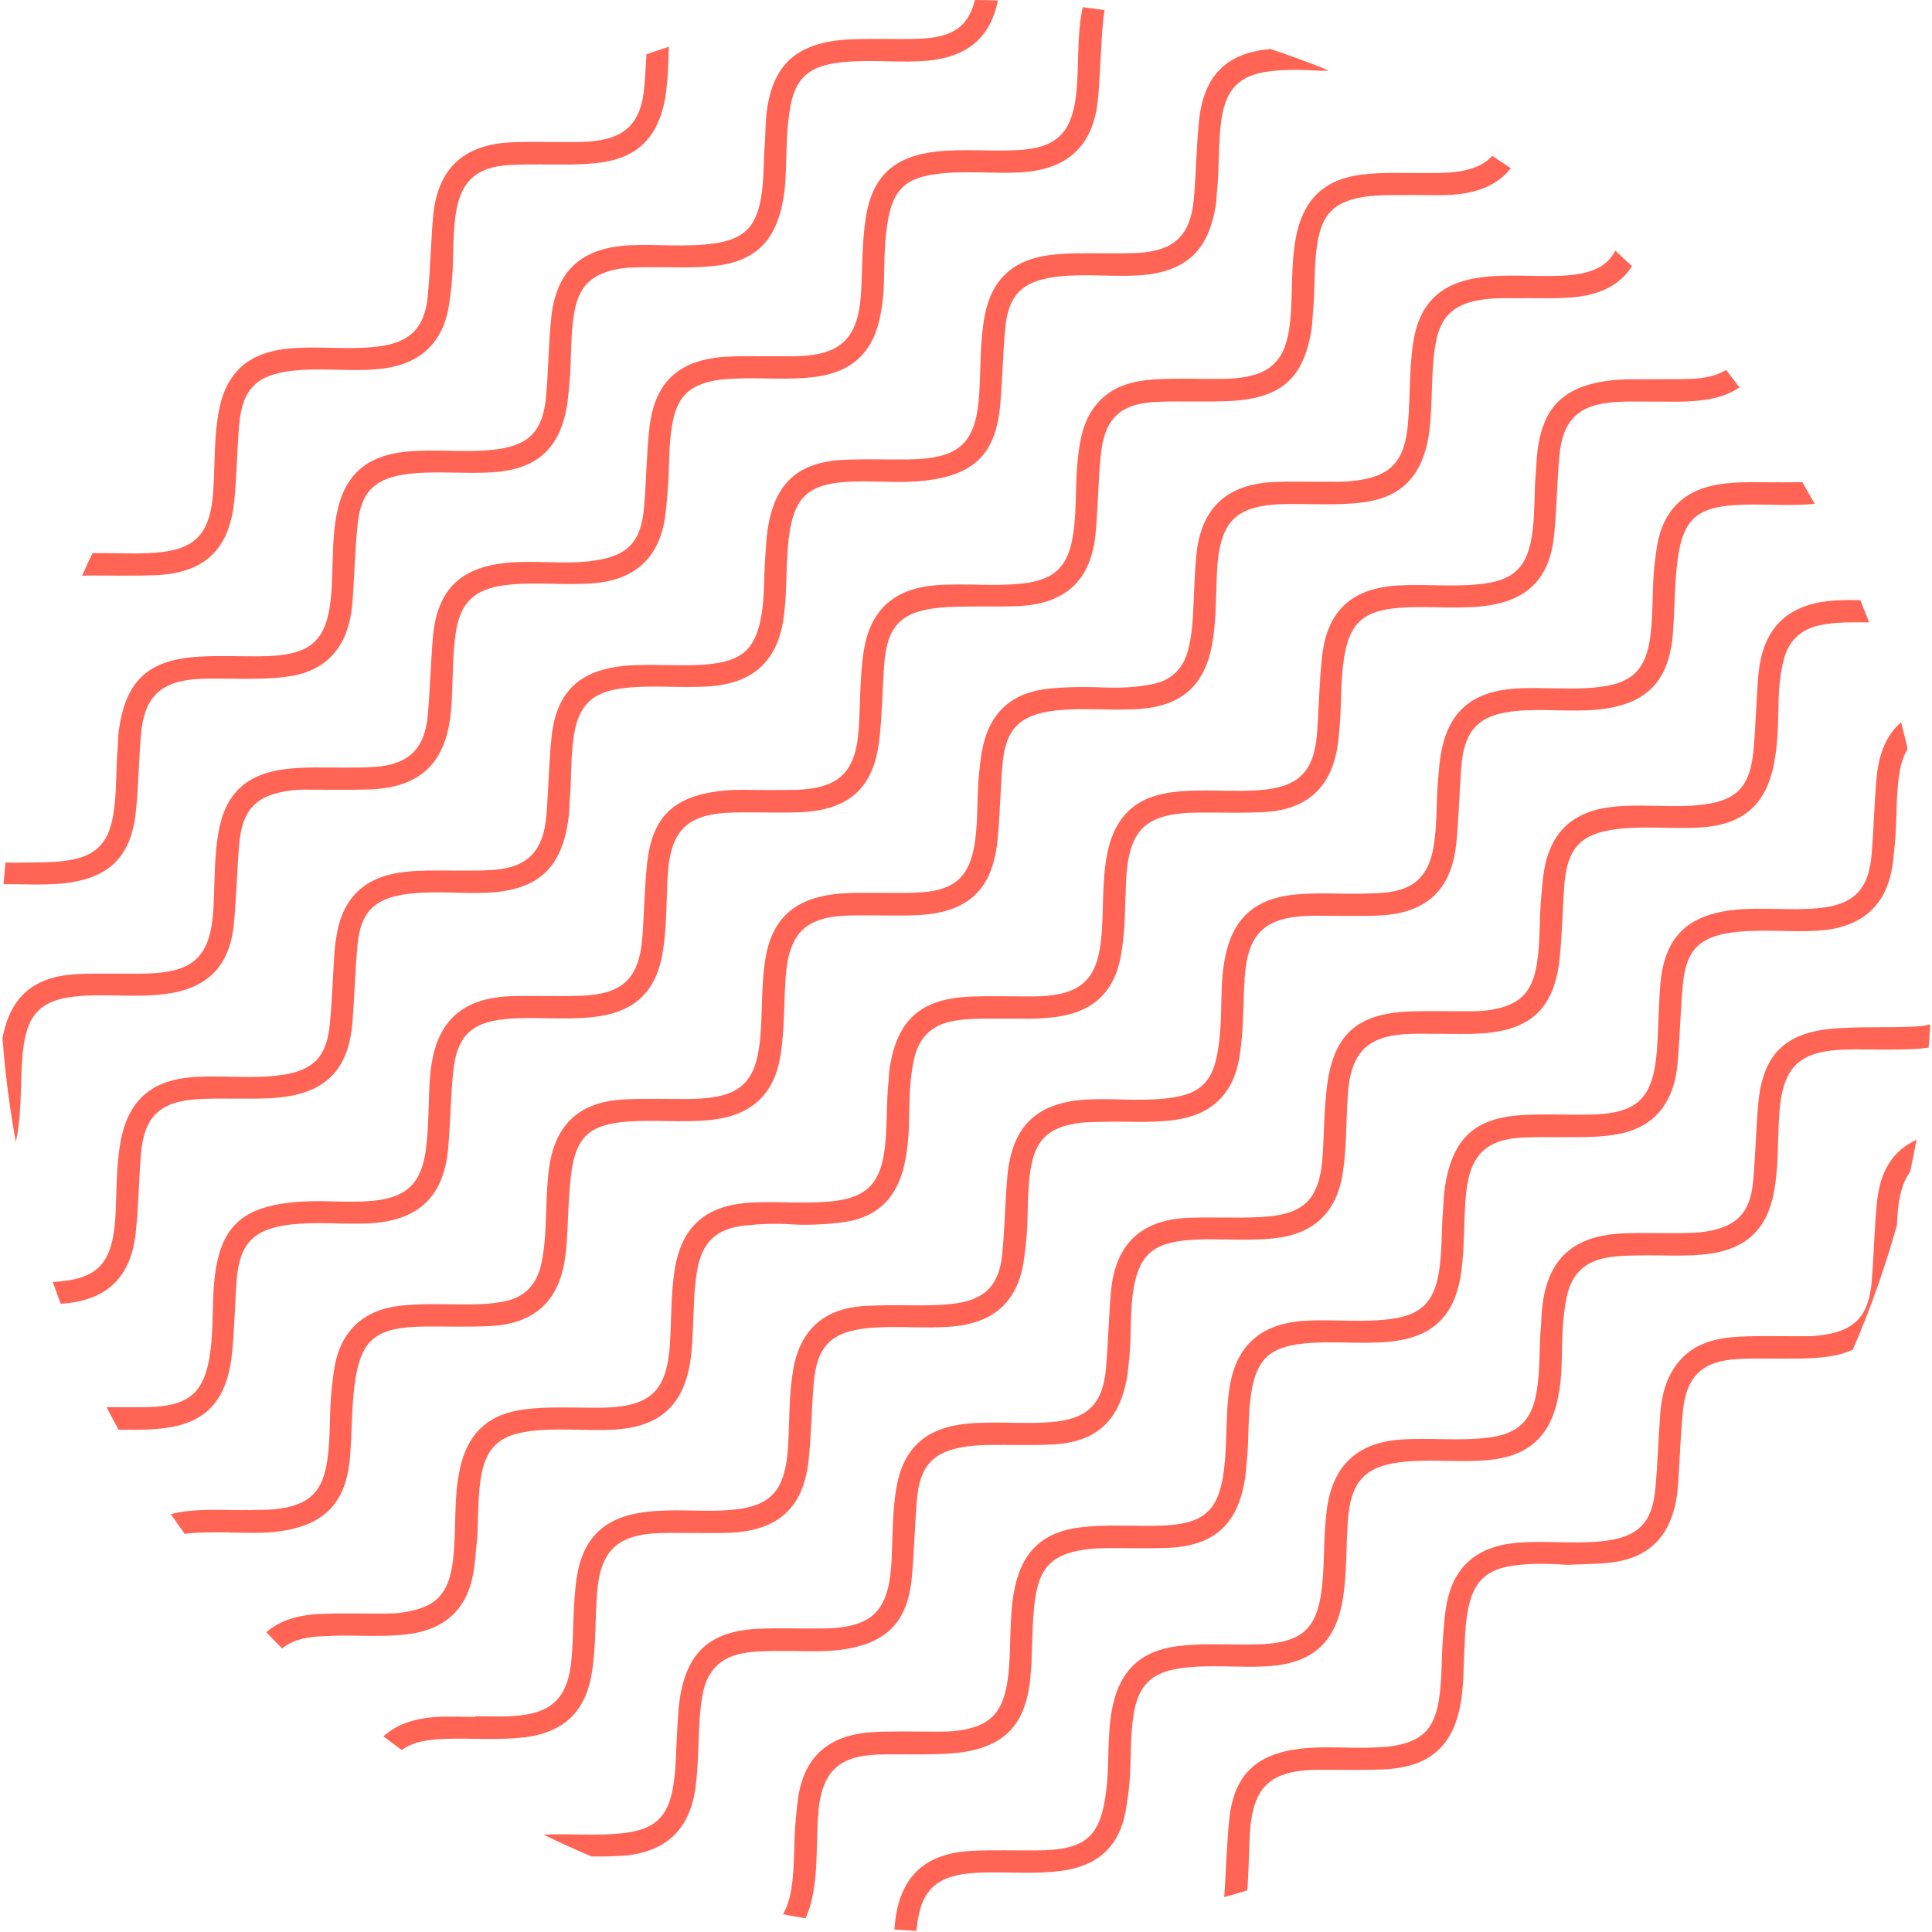 <svg width="272" height="272" viewBox="0 0 272 272" fill="none" xmlns="http://www.w3.org/2000/svg">
<path d="M46.722 230.298C50.383 230.172 54.044 230.549 57.705 230.036C62.673 229.336 65.728 226.512 66.617 221.575C66.836 220.361 66.92 219.117 67.056 217.882C67.422 214.65 67.171 211.387 67.683 208.155C68.342 203.971 70.131 202.13 74.294 201.534C78.352 200.948 82.442 201.503 86.51 201.262C92.891 200.886 96.269 197.831 97.2 191.566C97.441 189.976 97.483 188.387 97.566 186.797C97.713 184.088 97.671 181.358 98.183 178.68C98.926 174.779 100.892 172.969 104.857 172.54C107.032 172.31 109.218 172.206 111.404 172.373C113.59 172.509 115.776 172.394 117.952 172.174C123.223 171.651 126.225 168.984 127.355 163.828C127.847 161.568 127.972 159.267 128.003 156.956C128.035 154.299 128.119 151.632 128.704 149.027C129.374 146.078 131.162 144.31 134.185 143.745C136.423 143.327 138.662 143.432 140.9 143.411C143.557 143.39 146.214 143.536 148.86 143.149C153.985 142.386 156.882 139.635 157.813 134.52C158.43 131.131 158.378 127.7 158.524 124.28C158.859 116.718 161.223 114.459 168.806 114.396C171.881 114.375 174.956 114.49 178.021 114.323C183.816 114.009 187.215 111.038 188.219 105.568C188.449 104.292 188.554 102.995 188.648 101.698C188.867 98.633 188.742 95.548 189.244 92.504C190.039 87.672 192.005 85.977 196.921 85.58C200.812 85.266 204.714 85.768 208.615 85.36C214.933 84.701 218.206 81.574 218.813 75.204C219.158 71.616 219.221 68.008 219.514 64.42C219.943 59.138 222.223 56.921 227.495 56.596C228.969 56.502 230.444 56.544 231.929 56.534C234.827 56.523 237.713 56.712 240.6 56.199C242.263 55.906 243.686 55.352 244.899 54.547C244.272 53.72 243.644 52.894 243.006 52.078C241.824 52.821 240.287 53.229 238.32 53.333C236.552 53.427 234.774 53.364 233.007 53.396C230.936 53.427 228.854 53.312 226.815 53.553C219.901 54.369 216.962 57.496 216.355 64.452C216.303 65.037 216.313 65.633 216.251 66.219C215.947 69.336 216.156 72.484 215.644 75.591C214.964 79.775 213.144 81.595 208.981 82.16C204.975 82.704 200.948 82.201 196.932 82.421C190.395 82.777 186.88 85.883 186.138 92.358C185.73 95.935 185.698 99.543 185.426 103.141C185.018 108.675 182.832 110.819 177.341 111.237C173.335 111.54 169.308 111.028 165.292 111.499C160.041 112.105 157.05 114.772 155.941 119.918C155.041 124.113 155.47 128.401 154.979 132.627C154.382 137.668 152.343 139.76 147.312 140.21C146.433 140.283 145.544 140.283 144.655 140.283C141.998 140.283 139.331 140.2 136.674 140.304C129.677 140.587 126.361 143.515 125.263 150.262C125.159 150.9 125.158 151.559 125.096 152.207C124.73 155.617 124.991 159.058 124.447 162.457C123.778 166.673 121.864 168.513 117.617 169.068C113.611 169.58 109.584 169.068 105.578 169.319C99.229 169.716 95.861 172.77 94.941 179.046C94.449 182.393 94.533 185.772 94.324 189.129C93.916 195.75 91.678 197.988 85.099 198.177C84.209 198.198 83.331 198.187 82.442 198.177C79.607 198.166 76.773 198.051 73.938 198.407C68.865 199.034 65.916 201.649 64.786 206.618C63.824 210.864 64.284 215.215 63.792 219.504C63.228 224.388 61.491 226.292 56.649 227.024C55.948 227.129 55.237 227.16 54.525 227.17C51.398 227.191 48.26 227.087 45.133 227.223C41.786 227.369 39.286 228.196 37.497 229.806C38.229 230.57 38.962 231.323 39.715 232.076C40.917 231.082 42.57 230.538 44.767 230.392C45.415 230.35 46.063 230.34 46.712 230.319L46.722 230.298Z" fill="#FF6454"/>
<path d="M185.75 249.156C188.711 249.146 191.66 249.23 194.62 249.115C201.471 248.843 204.85 245.684 205.78 238.927C206.042 236.981 206.042 235.036 206.126 233.091C206.23 230.852 206.272 228.603 206.722 226.386C207.485 222.621 209.337 220.905 213.144 220.403C215.612 220.079 218.091 220.121 220.581 220.309C222.589 220.215 224.597 220.215 226.595 220.006C231.459 219.504 234.45 217.025 235.663 212.579C235.946 211.565 236.134 210.498 236.218 209.452C236.479 205.864 236.573 202.256 236.929 198.668C237.421 193.679 239.732 191.587 244.753 191.326C246.165 191.252 247.587 191.273 249.01 191.273C251.729 191.252 254.438 191.378 257.158 191.022C258.549 190.845 259.773 190.499 260.85 190.018C263.308 184.36 265.379 178.502 267.063 172.467C267.073 172.143 267.094 171.808 267.115 171.484C267.282 168.545 267.816 166.463 268.904 165.02C269.228 163.503 269.542 161.987 269.824 160.46C266.477 161.987 264.647 164.894 264.228 169.465C263.894 173.053 263.81 176.661 263.527 180.249C263.12 185.426 261.059 187.497 255.892 188.041C255.244 188.115 254.595 188.125 253.947 188.125C250.987 188.136 248.026 188.041 245.087 188.177C241.719 188.334 238.498 189.004 236.218 191.87C234.576 193.941 233.948 196.388 233.749 198.951C233.467 202.538 233.383 206.147 233.038 209.734C232.578 214.473 230.528 216.387 225.842 216.951C221.773 217.433 217.694 216.857 213.625 217.203C207.831 217.694 204.483 220.633 203.573 226.323C203.364 227.662 203.281 229.022 203.166 230.371C202.894 233.425 203.071 236.521 202.538 239.565C201.869 243.351 200.247 245.046 196.503 245.747C195.635 245.914 194.746 245.956 193.867 246.008C190.206 246.217 186.545 245.757 182.885 246.217C176.766 246.991 173.691 249.983 173.063 256.154C172.707 259.616 172.624 263.109 172.394 266.582C172.383 266.76 172.362 266.917 172.352 267.084C173.44 266.781 174.517 266.467 175.594 266.143C175.803 263.664 175.814 261.164 175.929 258.685C176.264 251.552 178.68 249.188 185.792 249.156H185.75Z" fill="#FF6454"/>
<path d="M21.274 201.22C28.45 200.917 31.86 197.8 32.644 190.698C33.02 187.236 33.041 183.743 33.313 180.27C33.711 175.061 35.688 173.022 40.865 172.404C44.578 171.965 48.302 172.425 52.025 172.227C58.897 171.871 62.527 168.461 63.102 161.568C63.395 158.096 63.458 154.602 63.772 151.14C64.273 145.701 66.449 143.745 71.972 143.4C75.863 143.16 79.764 143.63 83.665 143.17C89.24 142.522 92.347 139.708 93.278 134.196C93.874 130.692 93.801 127.125 93.979 123.59C94.334 116.822 96.698 114.521 103.424 114.385C104.365 114.364 105.317 114.385 106.258 114.375C108.444 114.375 110.641 114.448 112.816 114.344C119.573 114.009 123.014 110.892 123.788 104.198C124.186 100.746 124.228 97.242 124.468 93.77C124.855 88.111 126.811 86.072 132.407 85.538C133.871 85.402 135.356 85.412 136.831 85.392C139.07 85.36 141.318 85.444 143.557 85.318C150.104 84.963 153.64 81.595 154.246 75.089C154.581 71.501 154.612 67.893 154.947 64.305C155.46 58.856 157.688 56.753 163.137 56.565C166.379 56.45 169.643 56.607 172.885 56.471C180.332 56.157 183.564 53.323 184.652 46.315C184.757 45.614 184.757 44.903 184.83 44.191C185.175 40.897 184.935 37.571 185.458 34.286C186.117 30.155 187.832 28.408 191.943 27.728C194.244 27.352 196.545 27.519 198.846 27.446C200.676 27.446 202.517 27.54 204.337 27.425C208.155 27.195 210.916 25.961 212.705 23.691C211.837 23.095 210.958 22.509 210.079 21.944C209.159 22.99 207.851 23.639 205.979 24.036C204.463 24.36 202.925 24.339 201.387 24.36C198.145 24.402 194.892 24.182 191.65 24.59C186.692 25.207 183.721 27.843 182.602 32.697C181.64 36.88 182.069 41.179 181.619 45.405C181.054 50.708 178.973 52.852 173.659 53.281C172.833 53.344 172.007 53.333 171.18 53.344C168.398 53.354 165.616 53.249 162.844 53.396C159.466 53.574 156.265 54.369 154.079 57.297C152.5 59.41 152.039 61.9 151.757 64.452C151.36 67.977 151.621 71.543 151.109 75.068C150.439 79.785 148.483 81.678 143.776 82.17C139.77 82.588 135.743 82.076 131.727 82.4C125.859 82.871 122.512 85.873 121.602 91.657C121.037 95.234 121.142 98.843 120.912 102.441C120.514 108.716 118.192 111.007 111.969 111.206C110.965 111.237 109.961 111.206 108.957 111.227C106.363 111.268 103.758 111.049 101.164 111.384C94.69 112.231 91.772 115.118 91.092 121.665C90.747 125.012 90.694 128.391 90.454 131.748C90.014 137.742 87.766 139.969 81.762 140.189C78.572 140.304 75.382 140.168 72.191 140.241C64.838 140.43 61.219 143.986 60.571 151.328C60.257 154.864 60.435 158.42 59.943 161.945C59.305 166.599 57.234 168.576 52.601 169.047C49.348 169.382 46.105 168.974 42.863 169.151C33.658 169.633 30.5 172.854 30.05 182.059C29.904 185.06 29.987 188.094 29.496 191.075C28.711 195.823 26.766 197.675 22.038 198.041C20.448 198.166 18.848 198.103 17.258 198.114C16.505 198.114 15.762 198.114 15.009 198.114C15.553 199.181 16.118 200.237 16.693 201.283C18.231 201.294 19.768 201.315 21.306 201.241L21.274 201.22Z" fill="#FF6454"/>
<path d="M32.424 215.77C34.725 215.77 37.037 215.916 39.328 215.592C45.697 214.713 48.731 211.586 49.275 205.153C49.526 202.151 49.494 199.128 49.787 196.137C50.54 188.575 52.569 186.786 60.163 186.755C63.123 186.744 66.083 186.839 69.022 186.692C74.754 186.41 78.164 183.648 79.314 178.46C79.565 177.31 79.701 176.128 79.785 174.956C80.005 171.777 80.005 168.566 80.392 165.407C81.061 159.989 83.027 158.294 88.435 157.897C92.274 157.615 96.112 158.075 99.951 157.688C105.829 157.092 109.093 154.069 109.94 148.274C110.463 144.697 110.348 141.078 110.62 137.49C111.08 131.34 113.423 129.05 119.542 128.893C120.608 128.861 121.665 128.872 122.732 128.872C124.855 128.872 126.989 128.945 129.112 128.84C136.319 128.506 139.791 125.253 140.461 118.088C140.795 114.563 140.837 111.007 141.151 107.482C141.58 102.65 143.588 100.662 148.337 100.066C152.343 99.564 156.37 100.098 160.386 99.815C166.338 99.386 169.58 96.552 170.647 90.715C171.243 87.442 171.17 84.126 171.316 80.821C171.661 73.175 173.963 70.999 181.567 70.957C184.987 70.936 188.418 71.167 191.838 70.738C196.681 70.131 199.578 67.673 200.802 62.966C201.293 61.073 201.408 59.128 201.502 57.172C201.659 54.17 201.586 51.137 202.151 48.166C202.82 44.641 204.588 42.936 208.082 42.277C210.487 41.828 212.914 42.037 214.901 41.974C217.924 41.974 220.528 42.1 223.112 41.629C226.009 41.085 228.3 39.778 229.764 37.476C228.99 36.744 228.206 36.012 227.421 35.29C226.135 37.717 223.792 38.658 219.66 38.826C215.947 38.972 212.223 38.564 208.5 39.045C202.705 39.809 199.693 42.79 198.898 48.626C198.406 52.266 198.542 55.938 198.229 59.588C197.768 65.037 195.76 67.181 190.332 67.725C188.93 67.872 187.497 67.809 186.075 67.82C183.826 67.841 181.577 67.757 179.339 67.861C172.634 68.165 169.026 71.616 168.419 78.279C168.231 80.392 168.137 82.526 168.053 84.649C167.959 86.898 167.865 89.136 167.321 91.333C166.672 93.958 165.114 95.705 162.373 96.29C160.041 96.792 157.688 96.876 155.324 96.782C152.845 96.688 150.366 96.698 147.887 96.928C142.448 97.43 139.268 100.296 138.254 105.662C138.065 106.645 137.982 107.649 137.867 108.643C137.49 111.938 137.741 115.264 137.26 118.548C136.559 123.307 134.53 125.295 129.719 125.629C128.014 125.755 126.288 125.692 124.583 125.703C122.041 125.723 119.51 125.588 116.969 125.954C111.603 126.728 108.632 129.614 107.764 134.949C107.231 138.233 107.314 141.549 107.126 144.854C106.676 152.563 104.459 154.696 96.667 154.728C93.707 154.738 90.746 154.634 87.807 154.791C81.657 155.104 78.206 158.242 77.327 164.277C77.055 166.139 76.982 168.043 76.919 169.925C76.814 172.645 76.783 175.364 76.187 178.032C75.538 180.908 73.823 182.686 70.863 183.251C69.168 183.575 67.464 183.648 65.748 183.648C62.621 183.648 59.493 183.481 56.366 183.826C51.251 184.391 48.051 187.288 47.12 192.351C46.942 193.334 46.837 194.338 46.722 195.332C46.315 198.679 46.586 202.068 46.105 205.415C45.467 209.912 43.752 211.764 39.254 212.412C37.978 212.6 36.66 212.558 35.363 212.59C31.995 212.663 28.627 212.339 25.28 212.904C24.852 212.977 24.444 213.071 24.046 213.176C24.684 214.106 25.343 215.027 26.012 215.947C26.577 215.864 27.174 215.811 27.822 215.78C29.36 215.717 30.897 215.738 32.435 215.738L32.424 215.77Z" fill="#FF6454"/>
<path d="M134.834 263.978C136.946 263.58 139.07 263.59 141.193 263.622C144.027 263.653 146.862 263.768 149.686 263.35C154.163 262.691 157.196 260.369 158.284 255.85C158.577 254.648 158.734 253.413 158.89 252.19C159.34 248.612 159.016 244.983 159.591 241.406C160.24 237.337 162.049 235.475 166.108 234.879C170.103 234.293 174.14 234.806 178.146 234.607C184.757 234.283 188.114 231.302 189.098 224.817C189.621 221.355 189.516 217.861 189.736 214.378C190.123 208.416 192.194 206.262 198.082 205.76C201.921 205.425 205.76 205.927 209.598 205.551C215.027 205.028 218.123 202.392 219.284 197.078C219.702 195.164 219.849 193.229 219.88 191.273C219.932 188.324 219.974 185.364 220.602 182.456C221.24 179.506 222.986 177.686 226.02 177.101C227.662 176.776 229.304 176.766 230.957 176.745C234.262 176.682 237.567 176.975 240.872 176.484C245.83 175.741 248.696 173.063 249.69 168.126C250.38 164.685 250.275 161.192 250.443 157.709C250.809 150.01 253.173 147.772 260.84 147.741C263.8 147.741 266.76 147.835 269.709 147.678C270.326 147.647 270.933 147.584 271.519 147.49C271.613 146.412 271.686 145.325 271.749 144.237C271.069 144.383 270.326 144.488 269.5 144.53C265.787 144.718 262.042 144.509 258.34 144.791C251.206 145.335 248.1 148.525 247.514 155.638C247.221 159.173 247.138 162.719 246.824 166.244C246.437 170.71 244.554 172.687 240.161 173.388C239 173.576 237.808 173.586 236.626 173.607C233.906 173.639 231.187 173.524 228.467 173.649C221.198 173.973 217.621 177.509 217.056 184.767C217.014 185.353 217.014 185.949 216.962 186.535C216.658 189.652 216.868 192.8 216.345 195.907C215.654 200.017 213.73 201.858 209.588 202.392C205.456 202.915 201.314 202.381 197.183 202.674C191.106 203.103 187.675 206.325 186.828 212.328C186.378 215.56 186.472 218.813 186.242 222.056C185.719 229.419 183.585 231.459 176.18 231.532C172.697 231.563 169.214 231.312 165.731 231.762C160.7 232.411 157.771 235.099 156.673 240.077C155.826 243.927 156.213 247.859 155.784 251.729C155.02 258.612 152.949 260.474 145.952 260.515C142.94 260.536 139.917 260.432 136.905 260.568C130.932 260.85 127.522 263.507 126.33 268.695C126.11 269.657 126.006 270.651 125.901 271.644C126.937 271.718 127.972 271.791 129.008 271.843C129.102 271.006 129.227 270.18 129.405 269.354C130.054 266.394 131.79 264.584 134.823 264.009L134.834 263.978Z" fill="#FF6454"/>
<path d="M73.75 244.606C79.356 243.937 82.473 240.998 83.341 235.402C83.906 231.773 83.781 228.091 84.042 224.441C84.481 218.332 86.856 216.021 92.985 215.832C94.575 215.78 96.175 215.832 97.775 215.822C99.428 215.822 101.091 215.864 102.744 215.79C109.626 215.487 113.172 212.224 113.862 205.383C114.228 201.806 114.26 198.187 114.573 194.599C115.023 189.485 117.094 187.487 122.157 186.985C126.163 186.587 130.19 187.11 134.206 186.744C139.446 186.263 142.71 183.701 143.871 178.879C144.132 177.791 144.237 176.672 144.383 175.553C144.833 172.028 144.54 168.461 145.042 164.947C145.649 160.732 147.322 158.859 151.496 158.159C152.772 157.949 154.079 157.97 155.376 157.939C158.681 157.845 161.987 158.138 165.292 157.688C170.522 156.987 173.618 154.079 174.486 148.881C175.103 145.199 174.988 141.455 175.228 137.742C175.636 131.424 178.021 129.123 184.349 128.935C185.29 128.903 186.242 128.935 187.184 128.935C189.61 128.924 192.037 129.018 194.453 128.872C200.865 128.495 204.327 125.242 205.007 118.883C205.383 115.306 205.446 111.687 205.718 108.099C206.126 102.618 208.27 100.547 213.688 100.077C217.412 99.752 221.125 100.255 224.848 99.909C231.668 99.261 234.973 96.05 235.517 89.22C235.768 86.04 235.747 82.839 236.082 79.67C236.804 72.955 238.791 71.24 245.506 71.052C248.822 70.957 252.158 71.261 255.474 70.936C254.909 69.912 254.334 68.897 253.748 67.882C252.796 67.903 251.844 67.893 250.893 67.903C247.88 67.935 244.868 67.715 241.866 68.217C237.442 68.949 234.597 71.418 233.509 75.79C233.237 76.867 233.132 77.997 232.986 79.105C232.526 82.63 232.818 86.186 232.327 89.722C231.72 94.188 229.827 96.113 225.444 96.688C221.438 97.221 217.412 96.688 213.406 96.939C207.13 97.336 203.762 100.296 202.8 106.488C202.622 107.649 202.549 108.831 202.444 110.013C202.172 113.13 202.36 116.279 201.795 119.375C201.074 123.36 199.066 125.253 195.049 125.661C194.286 125.744 193.512 125.755 192.748 125.786C189.087 125.954 185.426 125.556 181.765 126.006C176.776 126.633 173.816 129.175 172.645 134.039C172.143 136.12 172.007 138.233 171.965 140.367C171.902 143.201 171.881 146.046 171.285 148.839C170.532 152.333 168.869 153.881 165.344 154.477C161.411 155.146 157.437 154.623 153.483 154.78C146.057 155.062 142.417 158.42 141.81 165.794C141.507 169.382 141.454 173.001 141.099 176.578C140.66 181.075 138.536 183.063 134.07 183.565C132.24 183.774 130.42 183.795 128.589 183.774C126.288 183.753 123.977 183.732 121.686 183.868C115.996 184.213 112.649 187.226 111.676 192.811C111.059 196.378 111.164 199.997 110.954 203.595C110.557 210.236 108.361 212.36 101.74 212.653C98.079 212.81 94.418 212.402 90.757 212.883C85.015 213.625 81.982 216.585 81.166 222.296C80.643 225.999 80.789 229.733 80.475 233.436C80.005 238.99 77.798 241.249 72.223 241.605C70.455 241.72 68.677 241.626 66.909 241.626C66.909 241.657 66.909 241.688 66.909 241.72C65.016 241.72 63.123 241.605 61.24 241.741C58.102 241.96 55.707 242.881 53.981 244.46C54.839 245.109 55.697 245.747 56.565 246.374C57.789 245.464 59.452 245.004 61.711 244.858C65.728 244.606 69.744 245.077 73.76 244.596L73.75 244.606Z" fill="#FF6454"/>
<path d="M12.844 81.02C15.804 81.02 18.754 81.093 21.714 80.988C28.711 80.737 32.267 77.474 32.979 70.55C33.345 66.972 33.366 63.353 33.679 59.766C34.119 54.745 36.169 52.758 41.127 52.204C45.133 51.743 49.16 52.329 53.176 51.973C58.594 51.492 61.931 48.825 63.039 43.878C63.27 42.842 63.374 41.775 63.5 40.73C63.949 37.267 63.646 33.763 64.138 30.291C64.797 25.615 66.972 23.513 71.7 23.231C73.175 23.147 74.65 23.147 76.135 23.147C78.969 23.147 81.804 23.273 84.628 22.875C89.376 22.216 92.19 19.748 93.372 15.083C93.801 13.42 93.926 11.715 94.031 9.999C94.094 8.859 94.125 7.719 94.167 6.579C93.111 6.924 92.054 7.28 91.008 7.646C90.935 9.1 90.851 10.554 90.736 11.997C90.307 17.394 88.048 19.591 82.682 19.946C81.563 20.02 80.434 19.999 79.314 19.999C76.888 20.009 74.461 19.925 72.045 20.03C65.142 20.344 61.523 23.827 60.958 30.678C60.655 34.328 60.581 37.999 60.226 41.639C59.786 46.304 57.632 48.292 52.977 48.815C48.961 49.264 44.944 48.71 40.928 49.045C34.987 49.536 31.734 52.392 30.74 58.239C30.144 61.753 30.259 65.309 30.04 68.845C29.642 75.466 27.414 77.61 20.793 77.882C18.199 77.986 15.605 77.819 13.011 77.882C12.509 78.938 12.028 79.995 11.558 81.061C11.746 81.061 11.924 81.04 12.122 81.03C12.363 81.03 12.593 81.03 12.834 81.03L12.844 81.02Z" fill="#FF6454"/>
<path d="M8.838 124.374C15.26 123.715 18.44 120.724 19.12 114.312C19.496 110.735 19.538 107.116 19.831 103.528C20.281 98.079 22.634 95.851 28.084 95.579C28.847 95.537 29.621 95.537 30.385 95.537C32.571 95.537 34.757 95.6 36.943 95.537C38.418 95.496 39.903 95.38 41.346 95.109C46.294 94.167 49.128 90.705 49.599 84.994C49.902 81.291 49.965 77.557 50.341 73.855C50.802 69.2 52.82 67.297 57.422 66.732C61.428 66.24 65.456 66.763 69.472 66.481C75.57 66.062 78.833 63.144 79.827 57.088C80.005 55.979 80.078 54.86 80.183 53.741C80.486 50.509 80.277 47.235 80.841 44.024C81.479 40.395 83.153 38.669 86.761 37.916C88.163 37.623 89.586 37.644 90.998 37.623C94.303 37.571 97.608 37.811 100.913 37.403C105.913 36.797 108.821 34.276 110.003 29.349C110.463 27.446 110.609 25.5 110.662 23.555C110.745 20.605 110.756 17.645 111.331 14.727C112.032 11.192 113.758 9.529 117.335 8.932C121.33 8.273 125.357 8.807 129.374 8.629C135.796 8.347 139.352 5.669 140.492 0.063C139.415 0.031 138.337 0.01 137.26 0C136.266 3.86 134.07 5.293 129.248 5.46C126.121 5.564 122.983 5.397 119.855 5.533C111.749 5.878 108.214 9.445 107.796 17.53C107.743 18.471 107.743 19.423 107.67 20.365C107.461 22.959 107.586 25.563 107.095 28.136C106.373 31.954 104.658 33.638 100.788 34.234C96.729 34.872 92.64 34.328 88.571 34.537C81.887 34.883 78.289 38.125 77.609 44.715C77.243 48.239 77.201 51.785 76.93 55.32C76.511 60.853 74.461 62.872 68.991 63.364C65.037 63.719 61.073 63.197 57.119 63.594C51.617 64.148 48.49 66.878 47.423 72.265C46.733 75.706 46.9 79.21 46.702 82.683C46.252 90.297 44.055 92.347 36.483 92.4C33.7 92.42 30.918 92.284 28.146 92.441C20.835 92.849 17.666 95.82 16.714 102.953C16.61 103.769 16.62 104.606 16.557 105.432C16.296 108.549 16.463 111.697 15.93 114.804C15.239 118.799 13.409 120.577 9.445 121.153C7.091 121.498 4.727 121.393 2.364 121.456C1.83 121.456 1.307 121.456 0.774 121.435C0.669 122.45 0.575 123.464 0.491 124.489C3.274 124.447 6.056 124.657 8.848 124.374H8.838Z" fill="#FF6454"/>
<path d="M19.109 173.482C19.507 169.905 19.538 166.286 19.821 162.698C20.239 157.249 22.425 155.083 27.833 154.749C29.538 154.644 31.253 154.665 32.968 154.676C35.039 154.676 37.1 154.728 39.171 154.529C45.792 153.891 49.055 150.649 49.609 144.017C49.913 140.315 49.986 136.581 50.352 132.878C50.791 128.474 52.643 126.56 56.994 125.912C60.749 125.347 64.546 125.828 68.332 125.692C75.685 125.42 79.147 122.303 80.057 115.065C80.151 114.302 80.141 113.528 80.204 112.764C80.486 109.647 80.308 106.499 80.821 103.392C81.5 99.271 83.425 97.441 87.577 96.908C91.646 96.385 95.725 96.907 99.794 96.636C106.101 96.207 109.522 93.017 110.348 86.804C110.777 83.624 110.651 80.434 110.902 77.254C111.488 69.817 113.559 67.851 120.975 67.778C124.102 67.746 127.24 68.029 130.367 67.652C137.229 66.816 140.22 63.824 140.816 56.973C141.13 53.386 141.193 49.777 141.528 46.189C141.946 41.629 143.85 39.652 148.368 39.014C152.186 38.481 156.045 38.972 159.884 38.794C166.84 38.47 170.239 35.406 171.212 28.555C171.285 28.032 171.275 27.498 171.337 26.965C171.703 23.503 171.452 19.988 172.007 16.537C172.676 12.415 174.632 10.533 178.743 10.041C181.159 9.748 183.575 9.811 186.002 9.968C186.357 9.947 186.723 9.937 187.079 9.926C184.391 8.838 181.65 7.824 178.879 6.903C172.655 7.426 169.434 10.669 168.796 17.091C168.43 20.731 168.398 24.402 168.074 28.052C167.624 33.115 165.271 35.332 160.229 35.604C158.692 35.688 157.154 35.667 155.627 35.667C152.97 35.667 150.314 35.573 147.657 35.928C142.574 36.608 139.582 39.401 138.63 44.474C137.971 47.978 138.076 51.534 137.888 55.069C137.49 62.391 135.2 64.577 127.899 64.682C124.887 64.724 121.864 64.598 118.862 64.734C112.346 65.027 109.061 68.029 108.089 74.482C107.89 75.758 107.848 77.066 107.743 78.363C107.524 81.124 107.67 83.927 107.189 86.668C106.373 91.364 104.501 93.027 99.815 93.508C95.924 93.906 92.023 93.393 88.121 93.728C81.647 94.282 78.31 97.357 77.651 103.779C77.275 107.419 77.222 111.091 76.93 114.741C76.501 120.002 74.147 122.261 68.907 122.512C67.255 122.596 65.602 122.554 63.939 122.565C61.345 122.565 58.74 122.46 56.157 122.868C51.398 123.611 48.49 126.288 47.517 130.995C47.319 131.978 47.172 132.972 47.099 133.976C46.858 137.396 46.764 140.827 46.43 144.226C45.99 148.829 44.076 150.732 39.547 151.36C35.604 151.904 31.64 151.402 27.676 151.611C21.295 151.935 17.917 154.906 16.892 161.192C16.4 164.236 16.421 167.311 16.296 170.386C16.003 177.739 14.068 180.134 7.437 180.479C7.792 181.515 8.158 182.54 8.545 183.554C14.957 183.136 18.409 179.977 19.12 173.513L19.109 173.482Z" fill="#FF6454"/>
<path d="M87.891 261.258C93.738 260.704 97.043 257.629 97.891 251.845C98.131 250.202 98.204 248.55 98.288 246.897C98.424 244.063 98.393 241.218 98.947 238.425C99.554 235.329 101.3 233.383 104.501 232.777C106.091 232.473 107.67 232.463 109.26 232.432C112.335 232.369 115.41 232.672 118.475 232.254C124.824 231.386 127.805 228.363 128.38 222.003C128.704 218.416 128.788 214.807 129.081 211.22C129.489 206.272 131.424 204.264 136.287 203.626C137.281 203.501 138.285 203.438 139.289 203.427C142.187 203.396 145.084 203.501 147.981 203.375C154.215 203.103 157.499 200.206 158.639 194.087C158.775 193.334 158.828 192.57 158.922 191.807C159.33 188.523 159.047 185.196 159.518 181.902C160.261 176.808 162.217 174.977 167.405 174.58C171.358 174.287 175.312 174.758 179.276 174.35C184.924 173.764 188.177 170.762 189.045 165.125C189.61 161.495 189.495 157.813 189.746 154.163C190.164 148.044 192.581 145.712 198.679 145.555C200.038 145.523 201.398 145.555 202.758 145.544C204.651 145.544 206.544 145.618 208.427 145.503C215.508 145.084 218.834 141.978 219.577 134.928C219.943 131.466 219.974 127.972 220.246 124.5C220.664 119.343 222.61 117.335 227.672 116.718C231.563 116.247 235.465 116.739 239.366 116.498C245.422 116.122 248.665 113.319 249.784 107.367C250.296 104.627 250.349 101.844 250.39 99.073C250.422 97.002 250.6 94.941 251.112 92.922C251.782 90.266 253.445 88.634 256.143 88.038C258.402 87.546 260.693 87.62 263.141 87.62C262.743 86.573 262.325 85.528 261.906 84.492C260.819 84.471 259.741 84.471 258.664 84.523C251.792 84.848 248.121 88.289 247.545 95.15C247.253 98.623 247.19 102.116 246.876 105.578C246.384 110.997 244.334 112.9 238.906 113.371C234.952 113.716 230.998 113.162 227.045 113.59C221.522 114.187 218.311 117.074 217.391 122.523C217.192 123.684 217.119 124.866 217.004 126.037C216.679 129.269 216.899 132.533 216.366 135.754C215.707 139.677 214.023 141.444 210.111 142.135C209.305 142.281 208.469 142.354 207.642 142.365C204.567 142.396 201.492 142.302 198.427 142.406C191.085 142.678 187.748 145.649 186.828 152.887C186.43 156.046 186.42 159.246 186.232 162.436C185.834 168.89 183.7 171.076 177.257 171.358C173.952 171.505 170.637 171.327 167.331 171.453C160.637 171.714 157.008 175.166 156.412 181.839C156.087 185.427 156.025 189.035 155.711 192.623C155.251 197.769 153.054 199.808 147.929 200.216C143.912 200.541 139.896 200.028 135.88 200.467C130.399 201.064 127.24 203.835 126.246 209.211C125.598 212.715 125.702 216.272 125.514 219.807C125.138 226.972 122.763 229.221 115.588 229.273C112.691 229.294 109.793 229.179 106.896 229.304C99.972 229.587 96.646 232.609 95.673 239.398C95.474 240.799 95.433 242.222 95.338 243.634C95.161 246.343 95.223 249.062 94.732 251.761C94 255.819 92.148 257.514 88.017 258.047C84.189 258.539 80.339 258.11 76.511 258.288C78.729 259.365 80.988 260.4 83.268 261.363C84.816 261.384 86.364 261.373 87.923 261.227L87.891 261.258Z" fill="#FF6454"/>
<path d="M115.201 255.056C115.755 249.502 118.004 247.221 123.537 247.023C125.723 246.939 127.909 247.023 130.095 246.991C131.685 246.96 133.296 246.96 134.875 246.772C141.454 245.977 144.425 242.797 145.063 236.187C145.418 232.473 145.209 228.739 145.743 225.047C146.381 220.675 148.148 218.876 152.521 218.186C154.288 217.903 156.056 217.966 157.823 217.956C160.072 217.956 162.321 218.018 164.559 217.914C170.94 217.61 174.255 214.598 175.26 208.281C175.416 207.287 175.479 206.283 175.573 205.289C175.856 202.172 175.667 199.024 176.19 195.917C176.943 191.357 178.847 189.642 183.439 189.16C187.393 188.742 191.357 189.265 195.31 188.92C201.68 188.376 204.881 185.332 205.739 178.983C206.22 175.396 206.042 171.787 206.387 168.189C206.931 162.551 209.222 160.282 214.891 160.125C217.662 160.041 220.445 160.146 223.227 160.083C224.702 160.052 226.187 159.957 227.63 159.696C232.776 158.796 235.663 155.439 236.186 149.665C236.521 145.9 236.573 142.114 236.95 138.348C237.41 133.746 239.335 131.884 243.895 131.277C247.901 130.754 251.928 131.277 255.944 131.026C261.802 130.66 265.327 127.784 266.331 122.46C266.561 121.247 266.644 120.002 266.77 118.768C267.094 115.421 266.875 112.032 267.439 108.695C267.659 107.388 268.036 106.321 268.569 105.432C268.276 104.177 267.973 102.922 267.649 101.677C265.693 103.371 264.542 105.913 264.218 109.333C263.873 112.921 263.81 116.53 263.517 120.117C263.099 125.378 260.913 127.46 255.693 127.889C251.855 128.202 248.016 127.7 244.177 128.098C237.556 128.778 234.283 131.989 233.749 138.631C233.509 141.57 233.498 144.53 233.299 147.479C232.797 154.832 230.559 156.903 223.196 156.935C220.361 156.945 217.516 156.841 214.681 156.966C207.695 157.29 204.536 160.167 203.437 167.039C203.27 168.085 203.26 169.151 203.166 170.208C202.904 173.21 203.071 176.233 202.559 179.224C201.858 183.355 199.986 185.154 195.802 185.698C191.733 186.232 187.654 185.698 183.585 185.96C177.31 186.378 173.879 189.6 173.032 195.802C172.592 199.034 172.739 202.287 172.467 205.53C171.85 212.809 169.779 214.755 162.405 214.818C158.984 214.849 155.554 214.619 152.133 215.027C146.914 215.654 143.954 218.353 142.866 223.531C141.998 227.672 142.427 231.898 141.925 236.061C141.297 241.238 139.321 243.247 134.143 243.728C133.442 243.791 132.731 243.78 132.02 243.791C129.06 243.801 126.1 243.707 123.161 243.843C117.063 244.136 113.58 246.939 112.502 252.305C112.272 253.455 112.189 254.648 112.063 255.819C111.707 259.166 111.948 262.555 111.415 265.892C111.174 267.377 110.797 268.559 110.222 269.5C111.279 269.699 112.345 269.898 113.412 270.075C113.799 269.218 114.113 268.266 114.343 267.199C115.232 263.183 114.835 259.072 115.243 255.014L115.201 255.056Z" fill="#FF6454"/>
<path d="M3.096 149.707C3.472 142.501 5.596 140.367 12.729 140.147C16.149 140.043 19.58 140.377 23 139.98C29.067 139.269 32.299 136.194 32.916 130.137C33.292 126.435 33.355 122.711 33.659 118.998C34.087 113.883 36.085 111.875 41.158 111.258C41.744 111.185 42.34 111.174 42.926 111.174C45.938 111.164 48.961 111.237 51.973 111.143C59.232 110.902 62.83 107.357 63.489 100.129C63.813 96.531 63.636 92.922 64.127 89.335C64.744 84.858 66.721 82.913 71.219 82.369C75.35 81.867 79.482 82.453 83.613 82.107C89.335 81.637 92.745 78.593 93.613 72.924C93.822 71.585 93.895 70.225 94.01 68.876C94.272 65.822 94.104 62.726 94.648 59.693C95.328 55.927 96.96 54.243 100.725 53.553C101.593 53.396 102.482 53.354 103.371 53.312C107.262 53.114 111.164 53.584 115.055 53.019C119.793 52.329 122.648 49.829 123.767 45.196C124.249 43.24 124.416 41.242 124.458 39.223C124.521 36.326 124.521 33.429 125.096 30.573C125.87 26.714 127.564 25.124 131.476 24.549C135.482 23.952 139.509 24.475 143.515 24.277C150.387 23.931 154.037 20.48 154.613 13.629C154.905 10.041 154.979 6.433 155.313 2.845C155.366 2.333 155.428 1.862 155.512 1.423C154.487 1.276 153.462 1.14 152.437 1.015C152.416 1.098 152.395 1.182 152.374 1.276C151.548 5.355 151.977 9.529 151.464 13.639C150.816 18.744 148.672 20.794 143.536 21.118C139.582 21.369 135.618 20.898 131.664 21.358C125.859 22.038 122.816 24.852 121.906 30.573C121.341 34.088 121.435 37.644 121.226 41.179C120.849 47.675 118.381 50.049 111.906 50.154C110.254 50.174 108.601 50.133 106.938 50.154C105.338 50.154 103.737 50.122 102.148 50.227C95.495 50.666 92.106 53.825 91.406 60.425C91.029 63.95 90.987 67.495 90.715 71.031C90.307 76.47 88.32 78.426 82.912 79.022C79.252 79.43 75.591 78.917 71.93 79.189C64.901 79.702 61.502 82.923 60.927 89.9C60.634 93.487 60.55 97.096 60.226 100.683C59.797 105.463 57.517 107.639 52.716 107.974C51.367 108.068 49.996 108.057 48.637 108.068C45.802 108.078 42.968 107.932 40.133 108.288C34.715 108.967 31.734 111.708 30.772 117.094C30.134 120.661 30.249 124.28 30.05 127.878C29.674 134.635 27.32 136.915 20.553 137.062C17.363 137.135 14.162 136.988 10.982 137.135C4.738 137.428 1.454 140.294 0.355 146.172C0.722 151.109 1.349 155.973 2.228 160.753C2.322 160.345 2.406 159.916 2.479 159.476C2.981 156.255 2.908 152.992 3.085 149.749L3.096 149.707Z" fill="#FF6454"/>
</svg>
